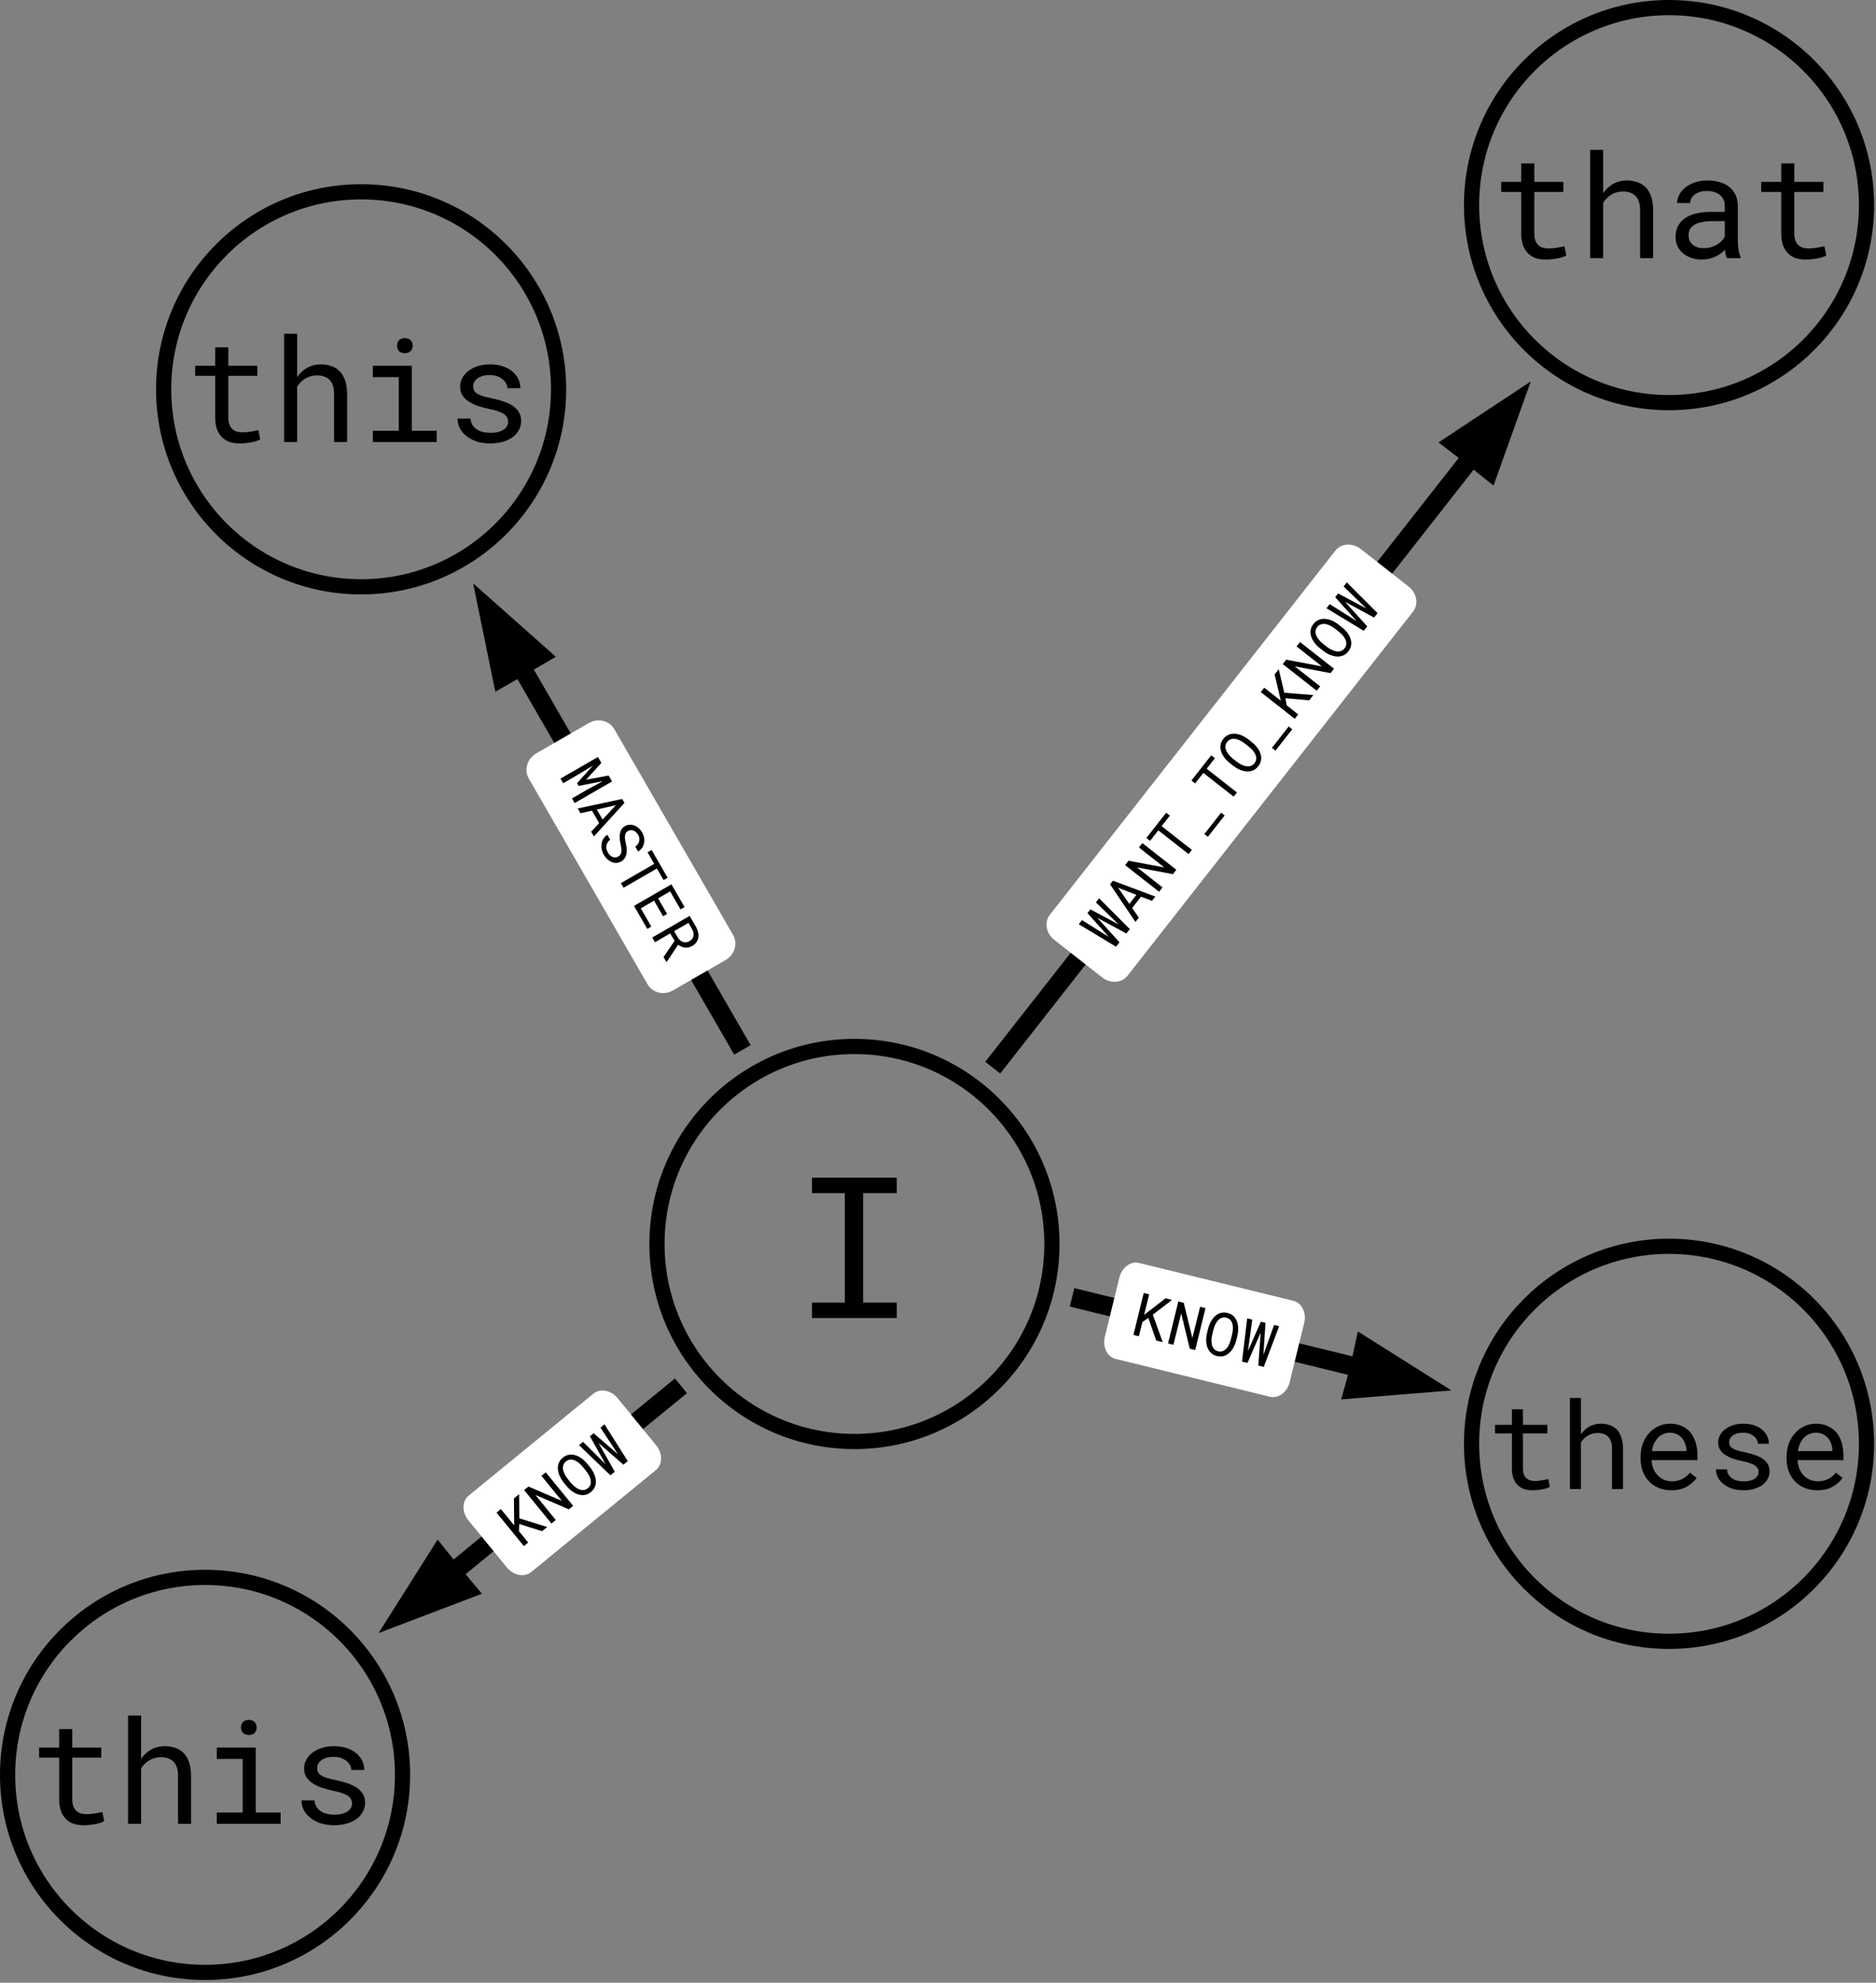 <svg class="dark:invert max-w-[80%]" id="i_want_to_know" viewBox="0 0 494 522" fill="none" xmlns="http://www.w3.org/2000/svg">

<rect x="0" y="0" width="494" height="522" fill="#808080" stroke="none"/>

<g clip-path="url(#clip0_6_117)">
    <path d="M261.41 281.075L387.747 119.988Z" fill="black"/>
    <path d="M261.41 281.075L387.747 119.988" stroke="black" stroke-width="5"/>
    <path d="M386 122L393.288 127.845L403.09 100.425L378.796 116.479L386 122Z" fill="black"/>
    <path d="M351.643 144.957L276.437 240.85C274.919 242.784 275.451 245.734 277.624 247.438L290.214 257.312C292.387 259.016 295.378 258.829 296.895 256.895L372.102 161.002C373.619 159.068 373.088 156.118 370.915 154.414L358.325 144.54C356.152 142.836 353.161 143.022 351.643 144.957Z" fill="white"/>
    <path d="M293.875 249.243L284.071 243.312L284.919 242.23L291.598 246.425L291.983 246.668L291.667 246.311L286.356 240.398L287.132 239.408L294.151 243.156L294.567 243.373L294.227 243.046L288.574 237.57L289.418 236.494L297.515 244.602L296.604 245.764L289.381 241.857L288.958 241.625L289.286 241.991L294.791 248.075L293.875 249.243ZM300.472 236.059L298.129 239.047L299.882 241.584L298.99 242.721L292.305 232.812L293.053 231.859L304.231 236.039L303.344 237.17L300.472 236.059ZM297.38 237.963L299.246 235.584L294.435 233.718L297.38 237.963ZM309.766 228.982L308.859 230.137L299.447 228.365L306.121 233.629L305.219 234.779L296.269 227.759L297.175 226.603L306.575 228.366L299.913 223.111L300.815 221.962L309.766 228.982ZM308.054 214.732L305.884 217.498L313.864 223.756L312.996 224.863L305.017 218.605L302.847 221.371L301.876 220.609L307.083 213.97L308.054 214.732ZM322.487 214.673L318.066 220.31L317.137 219.582L321.558 213.945L322.487 214.673ZM319.914 199.609L317.745 202.376L325.724 208.634L324.856 209.74L316.877 203.482L314.707 206.249L313.736 205.487L318.943 198.848L319.914 199.609ZM329.696 195.416C330.013 195.671 330.314 195.954 330.6 196.264C330.885 196.567 331.138 196.891 331.357 197.235C331.577 197.58 331.752 197.939 331.883 198.313C332.016 198.682 332.091 199.059 332.108 199.443C332.125 199.827 332.073 200.213 331.953 200.602C331.833 200.984 331.628 201.359 331.338 201.728C331.049 202.097 330.732 202.388 330.387 202.6C330.04 202.805 329.679 202.945 329.302 203.021C328.926 203.096 328.54 203.115 328.146 203.077C327.748 203.036 327.355 202.95 326.969 202.819C326.578 202.691 326.201 202.527 325.835 202.327C325.47 202.126 325.125 201.903 324.803 201.656L323.782 200.856C323.466 200.601 323.165 200.322 322.88 200.019C322.593 199.708 322.342 199.379 322.126 199.03C321.906 198.686 321.729 198.329 321.596 197.959C321.461 197.582 321.383 197.2 321.362 196.813C321.346 196.43 321.398 196.047 321.519 195.665C321.638 195.276 321.843 194.897 322.132 194.528C322.422 194.159 322.741 193.87 323.09 193.661C323.436 193.448 323.797 193.305 324.173 193.229C324.55 193.154 324.936 193.139 325.331 193.184C325.725 193.222 326.117 193.304 326.507 193.431C326.894 193.563 327.27 193.732 327.637 193.94C328.006 194.144 328.353 194.369 328.676 194.616L329.696 195.416ZM327.781 195.731C327.565 195.568 327.332 195.409 327.083 195.254C326.83 195.095 326.567 194.954 326.292 194.832C326.019 194.716 325.741 194.628 325.459 194.565C325.173 194.5 324.892 194.478 324.616 194.5C324.345 194.526 324.085 194.603 323.838 194.734C323.586 194.86 323.355 195.057 323.147 195.323C322.941 195.586 322.806 195.854 322.743 196.129C322.68 196.404 322.668 196.676 322.708 196.946C322.752 197.218 322.84 197.486 322.972 197.748C323.1 198.007 323.254 198.254 323.435 198.488C323.616 198.73 323.812 198.956 324.023 199.168C324.233 199.373 324.441 199.559 324.647 199.727L325.68 200.537C325.892 200.697 326.125 200.856 326.378 201.015C326.634 201.169 326.899 201.304 327.172 201.42C327.45 201.538 327.732 201.63 328.018 201.696C328.304 201.761 328.583 201.781 328.854 201.756C329.13 201.734 329.394 201.659 329.645 201.532C329.897 201.405 330.127 201.209 330.336 200.942C330.545 200.676 330.681 200.405 330.745 200.131C330.811 199.852 330.822 199.576 330.778 199.303C330.735 199.037 330.648 198.777 330.517 198.522C330.385 198.26 330.228 198.008 330.047 197.767C329.867 197.532 329.668 197.314 329.45 197.11C329.236 196.902 329.024 196.713 328.814 196.541L327.781 195.731ZM340.277 191.989L335.856 197.626L334.928 196.898L339.349 191.261L340.277 191.989ZM338.477 183.816L338.827 185.699L341.851 188.071L340.94 189.233L331.989 182.213L332.901 181.051L337.271 184.479L336.869 182.763L335.639 177.559L336.724 176.176L338.186 182.376L345.838 182.987L344.754 184.37L338.477 183.816ZM351.277 176.052L350.37 177.208L340.958 175.436L347.632 180.7L346.73 181.849L337.78 174.83L338.686 173.674L348.086 175.437L341.425 170.182L342.326 169.033L351.277 176.052ZM353.417 165.171C353.733 165.426 354.034 165.709 354.321 166.019C354.606 166.322 354.858 166.646 355.078 166.99C355.298 167.335 355.473 167.694 355.603 168.067C355.737 168.437 355.812 168.814 355.829 169.198C355.846 169.581 355.794 169.968 355.674 170.357C355.553 170.739 355.348 171.114 355.059 171.483C354.77 171.852 354.452 172.142 354.107 172.355C353.761 172.56 353.4 172.7 353.023 172.775C352.646 172.851 352.261 172.869 351.867 172.832C351.469 172.791 351.076 172.705 350.689 172.573C350.299 172.446 349.921 172.282 349.556 172.082C349.19 171.881 348.846 171.657 348.523 171.411L347.503 170.61C347.186 170.356 346.885 170.077 346.6 169.774C346.314 169.463 346.063 169.134 345.846 168.785C345.627 168.441 345.45 168.084 345.316 167.714C345.182 167.337 345.104 166.955 345.083 166.568C345.066 166.184 345.118 165.802 345.239 165.42C345.359 165.031 345.564 164.652 345.853 164.283C346.142 163.914 346.462 163.625 346.811 163.416C347.156 163.203 347.517 163.059 347.894 162.984C348.271 162.909 348.656 162.894 349.051 162.939C349.445 162.977 349.838 163.059 350.228 163.186C350.614 163.318 350.991 163.487 351.357 163.695C351.727 163.899 352.073 164.124 352.396 164.371L353.417 165.171ZM351.502 165.486C351.285 165.323 351.053 165.164 350.804 165.008C350.551 164.85 350.287 164.709 350.013 164.587C349.739 164.471 349.461 164.382 349.179 164.32C348.893 164.255 348.612 164.233 348.337 164.255C348.065 164.28 347.806 164.358 347.558 164.488C347.306 164.615 347.076 164.812 346.867 165.078C346.662 165.341 346.527 165.609 346.464 165.884C346.401 166.158 346.389 166.431 346.429 166.7C346.473 166.973 346.561 167.241 346.693 167.503C346.821 167.762 346.975 168.009 347.155 168.243C347.337 168.484 347.533 168.711 347.744 168.923C347.954 169.128 348.162 169.314 348.368 169.482L349.401 170.292C349.613 170.452 349.845 170.611 350.098 170.77C350.354 170.924 350.619 171.059 350.893 171.174C351.171 171.293 351.453 171.385 351.739 171.45C352.025 171.516 352.304 171.536 352.575 171.511C352.851 171.488 353.114 171.414 353.366 171.287C353.618 171.16 353.848 170.964 354.057 170.697C354.266 170.431 354.402 170.16 354.465 169.885C354.532 169.607 354.543 169.331 354.499 169.058C354.456 168.792 354.368 168.532 354.237 168.277C354.106 168.015 353.949 167.763 353.768 167.521C353.587 167.287 353.388 167.068 353.171 166.865C352.956 166.657 352.744 166.467 352.534 166.296L351.502 165.486ZM359.106 166.069L349.303 160.137L350.151 159.055L356.829 163.251L357.215 163.493L356.899 163.136L351.588 157.224L352.364 156.234L359.383 159.981L359.799 160.198L359.459 159.872L353.806 154.396L354.649 153.32L362.747 161.428L361.835 162.59L354.613 158.683L354.19 158.45L354.518 158.817L360.023 164.901L359.106 166.069Z" fill="black"/>
    <path d="M179.319 364.839L118.931 414.2Z" fill="black"/>
    <path d="M179.319 364.839L118.931 414.2" stroke="black" stroke-width="5"/>
    <path d="M121 412.5L115.242 405.322L99.681 429.935L126.897 419.582L121 412.5Z" fill="black"/>
    <path d="M156.268 366.891L123.408 393.75C121.625 395.208 121.596 398.123 123.344 400.261L133.47 412.649C135.217 414.787 138.08 415.338 139.863 413.881L172.723 387.022C174.506 385.564 174.535 382.649 172.787 380.511L162.661 368.123C160.914 365.985 158.051 365.433 156.268 366.891Z" fill="white"/>
    <path d="M136.729 401.205L136.658 403.119L139.091 406.095L137.948 407.029L130.749 398.222L131.892 397.288L135.407 401.588L135.39 399.827L135.328 394.479L136.689 393.367L136.759 399.736L144.093 402.006L142.732 403.118L136.729 401.205ZM150.917 396.429L149.779 397.358L140.982 393.57L146.344 400.166L145.212 401.091L138.014 392.284L139.151 391.354L147.938 395.13L142.586 388.546L143.718 387.621L150.917 396.429ZM155.384 386.279C155.637 386.596 155.869 386.938 156.081 387.303C156.293 387.662 156.468 388.033 156.607 388.417C156.746 388.801 156.839 389.19 156.884 389.583C156.934 389.973 156.925 390.357 156.857 390.735C156.79 391.113 156.655 391.479 156.453 391.833C156.252 392.179 155.969 392.5 155.607 392.797C155.244 393.093 154.87 393.308 154.487 393.439C154.104 393.564 153.721 393.622 153.337 393.613C152.953 393.604 152.573 393.538 152.197 393.415C151.817 393.288 151.453 393.118 151.104 392.905C150.751 392.696 150.418 392.453 150.106 392.177C149.793 391.902 149.506 391.608 149.245 391.297L148.424 390.293C148.171 389.975 147.938 389.637 147.726 389.279C147.515 388.914 147.342 388.537 147.207 388.15C147.068 387.766 146.973 387.379 146.924 386.989C146.875 386.591 146.882 386.202 146.947 385.819C147.014 385.441 147.149 385.079 147.35 384.733C147.552 384.379 147.835 384.054 148.198 383.758C148.561 383.461 148.935 383.249 149.322 383.121C149.706 382.989 150.089 382.928 150.473 382.937C150.857 382.946 151.237 383.015 151.613 383.146C151.989 383.269 152.353 383.435 152.706 383.644C153.055 383.857 153.385 384.105 153.698 384.388C154.014 384.668 154.302 384.963 154.563 385.274L155.384 386.279ZM153.447 386.167C153.271 385.961 153.079 385.755 152.87 385.548C152.658 385.338 152.432 385.144 152.191 384.964C151.949 384.791 151.697 384.644 151.436 384.522C151.171 384.395 150.901 384.312 150.628 384.274C150.357 384.239 150.087 384.258 149.817 384.331C149.543 384.4 149.276 384.541 149.014 384.756C148.755 384.967 148.566 385.199 148.444 385.453C148.322 385.708 148.251 385.971 148.231 386.243C148.215 386.519 148.242 386.799 148.313 387.084C148.381 387.365 148.478 387.639 148.603 387.907C148.727 388.182 148.869 388.446 149.028 388.699C149.189 388.945 149.351 389.172 149.515 389.381L150.346 390.397C150.518 390.6 150.71 390.806 150.922 391.016C151.138 391.223 151.367 391.412 151.609 391.585C151.854 391.761 152.109 391.912 152.374 392.039C152.639 392.165 152.906 392.246 153.177 392.281C153.45 392.319 153.724 392.304 153.997 392.235C154.271 392.167 154.538 392.025 154.801 391.811C155.063 391.597 155.255 391.362 155.376 391.108C155.502 390.851 155.573 390.584 155.59 390.308C155.606 390.039 155.578 389.766 155.506 389.489C155.435 389.204 155.337 388.924 155.213 388.649C155.088 388.381 154.942 388.124 154.774 387.877C154.61 387.628 154.445 387.396 154.277 387.183L153.447 386.167ZM160.74 388.399L152.47 380.467L153.535 379.597L159.134 385.151L159.457 385.472L159.227 385.055L155.337 378.123L156.311 377.327L162.341 382.519L162.699 382.822L162.439 382.429L158.12 375.849L159.179 374.984L165.307 384.666L164.164 385.601L157.971 380.209L157.609 379.89L157.849 380.319L161.889 387.46L160.74 388.399Z" fill="black"/>
    <path d="M282.302 341.554L358.052 360.132Z" fill="black"/>
    <path d="M282.302 341.554L358.052 360.132" stroke="black" stroke-width="5"/>
    <path d="M355.5 360L353.175 368.417L382.198 366.054L357.562 350.531L355.5 360Z" fill="black"/>
    <path d="M340.618 342.471L299.938 332.494C297.73 331.952 295.407 333.688 294.75 336.37L290.938 351.909C290.281 354.591 291.537 357.204 293.745 357.746L334.425 367.723C336.632 368.264 338.955 366.529 339.613 363.847L343.424 348.307C344.082 345.626 342.825 343.012 340.618 342.471Z" fill="white"/>
    <path d="M302.384 346.968L300.812 348.063L299.896 351.796L298.462 351.445L301.172 340.397L302.606 340.749L301.283 346.143L302.68 345.07L306.916 341.806L308.623 342.224L303.575 346.11L306.171 353.335L304.464 352.917L302.384 346.968ZM314.73 355.434L313.304 355.085L311.041 345.778L308.994 354.028L307.575 353.68L310.285 342.632L311.711 342.982L313.977 352.273L316.021 344.039L317.44 344.387L314.73 355.434ZM325.527 352.902C325.425 353.295 325.292 353.686 325.127 354.075C324.968 354.46 324.777 354.823 324.554 355.165C324.33 355.507 324.075 355.815 323.789 356.087C323.507 356.362 323.195 356.585 322.852 356.759C322.509 356.932 322.135 357.044 321.731 357.095C321.334 357.142 320.907 357.11 320.452 356.999C319.997 356.887 319.601 356.718 319.265 356.49C318.936 356.259 318.659 355.988 318.436 355.676C318.212 355.363 318.036 355.02 317.908 354.645C317.781 354.266 317.698 353.872 317.658 353.466C317.614 353.058 317.607 352.646 317.64 352.23C317.672 351.815 317.734 351.409 317.826 351.013L318.134 349.754C318.236 349.36 318.367 348.971 318.525 348.587C318.69 348.198 318.887 347.833 319.115 347.492C319.339 347.15 319.591 346.842 319.873 346.568C320.161 346.29 320.477 346.062 320.821 345.884C321.164 345.71 321.534 345.6 321.932 345.553C322.336 345.502 322.766 345.532 323.221 345.644C323.676 345.755 324.071 345.927 324.405 346.16C324.741 346.387 325.021 346.656 325.245 346.969C325.468 347.281 325.641 347.626 325.763 348.005C325.891 348.379 325.977 348.771 326.022 349.178C326.062 349.585 326.062 349.998 326.024 350.418C325.99 350.838 325.928 351.247 325.836 351.642L325.527 352.902ZM324.451 351.287C324.511 351.022 324.56 350.745 324.599 350.454C324.639 350.158 324.659 349.86 324.658 349.56C324.65 349.263 324.616 348.973 324.557 348.69C324.499 348.403 324.403 348.138 324.269 347.896C324.134 347.659 323.956 347.454 323.736 347.282C323.517 347.105 323.243 346.976 322.914 346.896C322.59 346.816 322.29 346.804 322.014 346.86C321.737 346.915 321.484 347.017 321.255 347.165C321.025 347.317 320.817 347.508 320.632 347.736C320.449 347.959 320.288 348.201 320.149 348.462C320.003 348.726 319.878 348.999 319.771 349.278C319.672 349.554 319.587 349.82 319.519 350.077L319.207 351.352C319.148 351.611 319.099 351.889 319.059 352.184C319.023 352.481 319.01 352.778 319.017 353.075C319.024 353.377 319.056 353.672 319.114 353.96C319.172 354.247 319.269 354.51 319.404 354.747C319.537 354.988 319.714 355.198 319.933 355.375C320.152 355.552 320.427 355.681 320.755 355.762C321.084 355.842 321.387 355.855 321.663 355.799C321.945 355.745 322.201 355.642 322.431 355.489C322.655 355.34 322.857 355.154 323.035 354.929C323.22 354.701 323.385 354.455 323.53 354.19C323.669 353.929 323.787 353.658 323.883 353.375C323.984 353.095 324.069 352.823 324.138 352.561L324.451 351.287ZM327.053 358.457L328.419 347.08L329.754 347.407L328.683 355.22L328.62 355.672L328.815 355.237L332.016 347.962L333.237 348.261L332.714 356.201L332.687 356.669L332.845 356.225L335.506 348.818L336.834 349.143L332.781 359.862L331.347 359.51L331.932 351.32L331.97 350.838L331.771 351.288L328.494 358.81L327.053 358.457Z" fill="black"/>
    <path d="M195.5 276.405L137.023 175.119Z" fill="black"/>
    <path d="M195.5 276.405L137.023 175.119" stroke="black" stroke-width="5"/>
    <path d="M138.5 177.5L146.379 172.908L124.592 153.588L130.43 182.116L138.5 177.5Z" fill="black"/>
    <path d="M193.032 246.13L161.758 191.961C160.447 189.691 157.446 188.97 155.055 190.351L141.198 198.351C138.807 199.732 137.93 202.691 139.241 204.961L170.516 259.13C171.826 261.4 174.827 262.121 177.219 260.74L191.075 252.74C193.466 251.359 194.343 248.4 193.032 246.13Z" fill="white"/>
    <path d="M158.347 200.84L154.347 205.287L160.273 204.175L161.171 205.731L151.32 211.419L150.617 210.201L154.548 207.931L158.72 205.658L152.365 206.9L151.951 206.183L156.148 201.532L152.236 203.926L148.305 206.196L147.601 204.978L157.453 199.29L158.347 200.84ZM157.773 216.705L155.875 213.417L152.867 214.098L152.144 212.846L163.831 210.339L164.437 211.387L156.391 220.201L155.672 218.956L157.773 216.705ZM157.159 213.126L158.671 215.745L162.197 211.977L157.159 213.126ZM162.779 225.516C163.081 225.341 163.295 225.124 163.422 224.864C163.552 224.609 163.626 224.332 163.645 224.032C163.66 223.735 163.639 223.428 163.583 223.112C163.529 222.8 163.472 222.502 163.41 222.219C163.323 221.807 163.254 221.374 163.203 220.922C163.16 220.472 163.166 220.036 163.222 219.612C163.281 219.182 163.411 218.782 163.613 218.413C163.821 218.045 164.138 217.739 164.562 217.495C164.986 217.25 165.418 217.124 165.859 217.116C166.302 217.113 166.726 217.196 167.13 217.365C167.535 217.534 167.906 217.777 168.245 218.093C168.588 218.406 168.872 218.756 169.096 219.144C169.343 219.573 169.509 220.027 169.594 220.507C169.683 220.985 169.688 221.451 169.608 221.907C169.528 222.362 169.359 222.787 169.1 223.183C168.841 223.579 168.489 223.912 168.043 224.181L167.301 222.896C167.565 222.695 167.781 222.477 167.951 222.24C168.126 222.001 168.247 221.748 168.315 221.48C168.383 221.212 168.393 220.933 168.346 220.642C168.305 220.353 168.199 220.059 168.027 219.761C167.889 219.522 167.719 219.307 167.519 219.116C167.321 218.93 167.104 218.788 166.867 218.69C166.627 218.588 166.377 218.54 166.116 218.546C165.858 218.557 165.598 218.638 165.336 218.789C165.055 218.957 164.855 219.169 164.737 219.423C164.624 219.675 164.562 219.948 164.552 220.243C164.539 220.533 164.559 220.828 164.612 221.128C164.668 221.433 164.725 221.715 164.785 221.975C164.884 222.406 164.957 222.851 165.006 223.31C165.059 223.766 165.048 224.217 164.975 224.663C164.917 225.093 164.773 225.495 164.543 225.868C164.316 226.246 163.984 226.561 163.546 226.814C163.104 227.069 162.661 227.192 162.217 227.184C161.776 227.18 161.357 227.085 160.961 226.899C160.561 226.715 160.191 226.46 159.851 226.132C159.516 225.802 159.236 225.441 159.009 225.049C158.738 224.58 158.55 224.072 158.445 223.525C158.343 222.983 158.344 222.459 158.449 221.953C158.534 221.507 158.697 221.097 158.939 220.723C159.187 220.351 159.519 220.036 159.935 219.778L160.674 221.057C160.39 221.274 160.166 221.515 159.999 221.78C159.838 222.041 159.733 222.318 159.685 222.611C159.633 222.905 159.638 223.206 159.701 223.513C159.771 223.821 159.894 224.129 160.071 224.436C160.212 224.679 160.379 224.901 160.573 225.102C160.775 225.305 160.994 225.461 161.232 225.57C161.465 225.682 161.712 225.741 161.974 225.746C162.24 225.749 162.508 225.672 162.779 225.516ZM174.735 231.693L172.977 228.649L164.195 233.719L163.492 232.501L172.274 227.431L170.516 224.386L171.585 223.769L175.804 231.076L174.735 231.693ZM174.604 241.232L172.229 237.118L168.738 239.134L171.507 243.931L170.445 244.544L166.953 238.496L176.804 232.808L180.261 238.796L179.192 239.413L176.458 234.677L173.291 236.505L175.666 240.619L174.604 241.232ZM177.628 247.704L176.491 245.735L172.473 248.056L171.754 246.811L181.605 241.123L183.273 244.012C183.529 244.478 183.714 244.948 183.827 245.425C183.939 245.901 183.962 246.363 183.896 246.81C183.827 247.253 183.657 247.667 183.386 248.052C183.122 248.438 182.742 248.775 182.246 249.062C181.926 249.246 181.605 249.368 181.284 249.427C180.966 249.491 180.652 249.504 180.342 249.466C180.031 249.429 179.728 249.346 179.431 249.217C179.133 249.087 178.848 248.921 178.575 248.718L175.573 253.239L175.488 253.279L174.726 251.96L177.628 247.704ZM177.52 245.142L178.489 246.82C178.655 247.097 178.85 247.336 179.074 247.537C179.303 247.736 179.551 247.884 179.818 247.982C180.083 248.076 180.359 248.112 180.647 248.09C180.94 248.065 181.235 247.967 181.533 247.795C181.849 247.613 182.094 247.402 182.268 247.163C182.448 246.921 182.565 246.661 182.621 246.382C182.672 246.106 182.664 245.816 182.596 245.512C182.532 245.213 182.414 244.911 182.244 244.606L181.295 242.962L177.52 245.142Z" fill="black"/>
    <path d="M225 379.5C253.719 379.5 277 356.219 277 327.5C277 298.781 253.719 275.5 225 275.5C196.281 275.5 173 298.781 173 327.5C173 356.219 196.281 379.5 225 379.5Z" stroke="black" stroke-width="4"/>
    <path d="M213.803 310.031H236.146V314.119H227.285V342.938H236.146V347H213.803V342.938H222.461V314.119H213.803V310.031Z" fill="black"/>
    <path d="M439.5 106C468.219 106 491.5 82.719 491.5 54C491.5 25.281 468.219 2 439.5 2C410.781 2 387.5 25.281 387.5 54C387.5 82.719 410.781 106 439.5 106Z" stroke="black" stroke-width="4"/>
    <path d="M404.029 43.022V47.883H411.674V50.536H404.029V61.446C404.029 62.226 404.128 62.869 404.326 63.376C404.524 63.883 404.796 64.285 405.143 64.582C405.489 64.891 405.885 65.108 406.33 65.231C406.788 65.355 407.27 65.417 407.777 65.417C408.148 65.417 408.532 65.398 408.928 65.361C409.324 65.312 409.713 65.256 410.097 65.194C410.468 65.132 410.814 65.071 411.136 65.009C411.47 64.935 411.742 64.873 411.952 64.823L412.435 67.254C412.15 67.427 411.804 67.582 411.396 67.718C410.987 67.841 410.542 67.947 410.06 68.033C409.577 68.132 409.064 68.206 408.52 68.256C407.988 68.305 407.456 68.33 406.924 68.33C406.033 68.33 405.198 68.206 404.419 67.959C403.652 67.699 402.984 67.291 402.415 66.734C401.846 66.19 401.395 65.485 401.061 64.619C400.739 63.741 400.578 62.683 400.578 61.446V50.536H395.309V47.883H400.578V43.022H404.029ZM422.157 50.87C422.429 50.462 422.732 50.091 423.066 49.757C423.4 49.41 423.753 49.107 424.124 48.848C424.718 48.415 425.367 48.087 426.072 47.864C426.79 47.642 427.55 47.524 428.354 47.512C429.406 47.512 430.358 47.666 431.212 47.976C432.078 48.273 432.814 48.742 433.42 49.386C434.026 50.029 434.49 50.845 434.812 51.835C435.146 52.812 435.312 53.975 435.312 55.323V67.959H431.88V55.286C431.88 54.495 431.787 53.802 431.602 53.208C431.416 52.602 431.144 52.101 430.785 51.705C430.402 51.272 429.919 50.95 429.338 50.74C428.757 50.518 428.089 50.412 427.334 50.425C426.715 50.425 426.128 50.511 425.571 50.685C425.015 50.858 424.501 51.105 424.031 51.427C423.66 51.674 423.314 51.965 422.992 52.299C422.683 52.62 422.405 52.979 422.157 53.375V67.959H418.725V39.459H422.157V50.87ZM454.739 67.959C454.603 67.699 454.492 67.378 454.405 66.994C454.331 66.598 454.275 66.19 454.238 65.769C453.892 66.116 453.502 66.444 453.069 66.753C452.649 67.062 452.185 67.334 451.678 67.569C451.158 67.804 450.608 67.99 450.026 68.126C449.445 68.262 448.826 68.33 448.171 68.33C447.107 68.33 446.142 68.175 445.276 67.866C444.423 67.557 443.699 67.136 443.105 66.605C442.499 66.085 442.029 65.466 441.695 64.749C441.374 64.019 441.213 63.234 441.213 62.393C441.213 61.292 441.429 60.327 441.862 59.498C442.308 58.669 442.932 57.977 443.736 57.42C444.54 56.876 445.505 56.467 446.631 56.195C447.769 55.923 449.037 55.787 450.435 55.787H454.183V54.21C454.183 53.604 454.071 53.06 453.849 52.577C453.626 52.095 453.311 51.68 452.902 51.334C452.494 51 451.993 50.74 451.399 50.555C450.818 50.369 450.162 50.276 449.433 50.276C448.752 50.276 448.14 50.363 447.596 50.536C447.064 50.709 446.612 50.938 446.241 51.223C445.87 51.507 445.579 51.847 445.369 52.243C445.171 52.627 445.072 53.029 445.072 53.449H441.621C441.633 52.719 441.819 52.002 442.178 51.297C442.549 50.592 443.081 49.955 443.773 49.386C444.454 48.829 445.283 48.378 446.26 48.031C447.249 47.685 448.369 47.512 449.618 47.512C450.756 47.512 451.814 47.654 452.791 47.938C453.768 48.211 454.616 48.625 455.333 49.182C456.038 49.751 456.595 50.456 457.003 51.297C457.411 52.138 457.615 53.121 457.615 54.247V63.58C457.615 64.248 457.677 64.959 457.801 65.714C457.924 66.456 458.098 67.106 458.32 67.662V67.959H454.739ZM448.672 65.343C449.34 65.343 449.965 65.256 450.546 65.083C451.127 64.91 451.659 64.681 452.142 64.397C452.612 64.112 453.02 63.79 453.366 63.432C453.713 63.06 453.985 62.677 454.183 62.281V58.218H450.991C449.804 58.218 448.765 58.323 447.874 58.533C446.996 58.731 446.297 59.04 445.777 59.461C445.406 59.758 445.122 60.11 444.924 60.519C444.738 60.927 444.646 61.391 444.646 61.91C444.646 62.405 444.726 62.863 444.887 63.283C445.06 63.704 445.313 64.062 445.647 64.359C445.981 64.669 446.402 64.91 446.909 65.083C447.416 65.256 448.004 65.343 448.672 65.343ZM472.496 43.022V47.883H480.141V50.536H472.496V61.446C472.496 62.226 472.595 62.869 472.793 63.376C472.991 63.883 473.263 64.285 473.609 64.582C473.956 64.891 474.352 65.108 474.797 65.231C475.255 65.355 475.737 65.417 476.244 65.417C476.615 65.417 476.999 65.398 477.395 65.361C477.79 65.312 478.18 65.256 478.563 65.194C478.935 65.132 479.281 65.071 479.603 65.009C479.937 64.935 480.209 64.873 480.419 64.823L480.901 67.254C480.617 67.427 480.271 67.582 479.862 67.718C479.454 67.841 479.009 67.947 478.526 68.033C478.044 68.132 477.531 68.206 476.986 68.256C476.454 68.305 475.923 68.33 475.391 68.33C474.5 68.33 473.665 68.206 472.886 67.959C472.119 67.699 471.451 67.291 470.882 66.734C470.313 66.19 469.861 65.485 469.527 64.619C469.206 63.741 469.045 62.683 469.045 61.446V50.536H463.775V47.883H469.045V43.022H472.496Z" fill="black"/>
    <path d="M54 519.274C82.719 519.274 106 495.993 106 467.274C106 438.555 82.719 415.274 54 415.274C25.281 415.274 2 438.555 2 467.274C2 495.993 25.281 519.274 54 519.274Z" stroke="black" stroke-width="4"/>
    <path d="M19.027 455.216V460.077H26.672V462.73H19.027V473.641C19.027 474.42 19.126 475.063 19.324 475.57C19.522 476.077 19.794 476.479 20.141 476.776C20.487 477.085 20.883 477.302 21.328 477.426C21.786 477.549 22.268 477.611 22.775 477.611C23.146 477.611 23.53 477.593 23.926 477.556C24.322 477.506 24.711 477.45 25.095 477.389C25.466 477.327 25.812 477.265 26.134 477.203C26.468 477.129 26.74 477.067 26.95 477.017L27.433 479.448C27.148 479.621 26.802 479.776 26.394 479.912C25.985 480.036 25.54 480.141 25.058 480.227C24.575 480.326 24.062 480.401 23.518 480.45C22.986 480.5 22.454 480.524 21.922 480.524C21.031 480.524 20.196 480.401 19.417 480.153C18.65 479.893 17.982 479.485 17.413 478.929C16.844 478.384 16.393 477.679 16.059 476.813C15.737 475.935 15.576 474.877 15.576 473.641V462.73H10.307V460.077H15.576V455.216H19.027ZM37.155 463.064C37.427 462.656 37.73 462.285 38.065 461.951C38.398 461.605 38.751 461.302 39.122 461.042C39.716 460.609 40.365 460.281 41.07 460.058C41.788 459.836 42.548 459.718 43.352 459.706C44.404 459.706 45.356 459.861 46.21 460.17C47.076 460.467 47.812 460.937 48.418 461.58C49.024 462.223 49.488 463.04 49.81 464.029C50.144 465.006 50.31 466.169 50.31 467.517V480.153H46.878V467.48C46.878 466.689 46.785 465.996 46.6 465.402C46.414 464.796 46.142 464.295 45.783 463.899C45.4 463.466 44.917 463.145 44.336 462.934C43.755 462.712 43.087 462.607 42.332 462.619C41.714 462.619 41.126 462.706 40.569 462.879C40.013 463.052 39.499 463.299 39.029 463.621C38.658 463.868 38.312 464.159 37.99 464.493C37.681 464.815 37.403 465.173 37.155 465.569V480.153H33.723V451.653H37.155V463.064ZM57.083 460.077H67.344V477.184H73.894V480.153H57.083V477.184H63.911V463.064H57.083V460.077ZM63.466 454.807C63.466 454.511 63.509 454.232 63.596 453.973C63.695 453.713 63.843 453.49 64.041 453.305C64.202 453.144 64.406 453.02 64.653 452.933C64.913 452.835 65.204 452.785 65.525 452.785C65.847 452.785 66.132 452.835 66.379 452.933C66.626 453.02 66.83 453.144 66.991 453.305C67.189 453.478 67.338 453.694 67.436 453.954C67.535 454.214 67.585 454.498 67.585 454.807C67.585 455.364 67.412 455.828 67.065 456.199C66.719 456.57 66.206 456.756 65.525 456.756C64.833 456.756 64.313 456.57 63.967 456.199C63.633 455.828 63.466 455.364 63.466 454.807ZM92.708 474.828C92.708 474.42 92.628 474.055 92.467 473.733C92.306 473.399 92.034 473.096 91.65 472.824C91.267 472.552 90.76 472.305 90.129 472.082C89.498 471.847 88.713 471.637 87.772 471.451C86.622 471.216 85.571 470.932 84.618 470.598C83.678 470.264 82.874 469.862 82.206 469.391C81.526 468.934 81 468.396 80.629 467.777C80.258 467.146 80.072 466.417 80.072 465.588C80.072 464.771 80.264 464.011 80.647 463.306C81.031 462.588 81.569 461.963 82.262 461.432C82.954 460.9 83.777 460.479 84.73 460.17C85.694 459.861 86.752 459.706 87.902 459.706C89.139 459.706 90.253 459.867 91.242 460.188C92.232 460.51 93.073 460.955 93.766 461.524C94.458 462.093 94.99 462.761 95.361 463.528C95.745 464.283 95.936 465.099 95.936 465.977H92.504C92.504 465.544 92.393 465.124 92.17 464.716C91.947 464.295 91.638 463.924 91.242 463.602C90.846 463.281 90.364 463.021 89.795 462.823C89.238 462.625 88.607 462.526 87.902 462.526C87.172 462.526 86.529 462.607 85.973 462.767C85.428 462.928 84.977 463.145 84.618 463.417C84.247 463.689 83.969 464.004 83.783 464.363C83.598 464.722 83.505 465.093 83.505 465.476C83.505 465.872 83.579 466.225 83.728 466.534C83.876 466.843 84.136 467.122 84.507 467.369C84.866 467.616 85.348 467.839 85.954 468.037C86.573 468.235 87.352 468.427 88.292 468.612C89.529 468.872 90.636 469.175 91.613 469.521C92.591 469.855 93.413 470.257 94.081 470.727C94.749 471.21 95.256 471.766 95.603 472.397C95.961 473.028 96.141 473.758 96.141 474.587C96.141 475.477 95.936 476.288 95.528 477.017C95.132 477.747 94.576 478.372 93.858 478.891C93.141 479.411 92.281 479.813 91.279 480.098C90.277 480.382 89.183 480.524 87.995 480.524C86.634 480.524 85.422 480.345 84.358 479.986C83.295 479.615 82.398 479.127 81.668 478.52C80.926 477.927 80.357 477.234 79.961 476.442C79.578 475.651 79.386 474.828 79.386 473.974H82.818C82.868 474.68 83.053 475.273 83.375 475.756C83.709 476.238 84.123 476.628 84.618 476.925C85.101 477.222 85.639 477.432 86.232 477.556C86.826 477.679 87.414 477.741 87.995 477.741C88.91 477.741 89.708 477.636 90.389 477.426C91.069 477.203 91.601 476.9 91.984 476.516C92.219 476.281 92.399 476.022 92.522 475.737C92.646 475.453 92.708 475.15 92.708 474.828Z" fill="black"/>
    <path d="M439.5 432.108C468.219 432.108 491.5 408.827 491.5 380.108C491.5 351.389 468.219 328.108 439.5 328.108C410.781 328.108 387.5 351.389 387.5 380.108C387.5 408.827 410.781 432.108 439.5 432.108Z" stroke="black" stroke-width="4"/>
    <path d="M401.031 371.03V375.124H407.469V377.358H401.031V386.546C401.031 387.202 401.115 387.743 401.281 388.171C401.448 388.598 401.677 388.936 401.969 389.186C402.26 389.447 402.594 389.629 402.969 389.733C403.354 389.837 403.76 389.889 404.188 389.889C404.5 389.889 404.823 389.874 405.156 389.842C405.49 389.801 405.818 389.754 406.141 389.702C406.453 389.65 406.745 389.598 407.016 389.546C407.297 389.483 407.526 389.431 407.703 389.389L408.109 391.436C407.87 391.582 407.578 391.712 407.234 391.827C406.891 391.931 406.516 392.019 406.109 392.092C405.703 392.176 405.271 392.238 404.812 392.28C404.365 392.322 403.917 392.342 403.469 392.342C402.719 392.342 402.016 392.238 401.359 392.03C400.714 391.811 400.151 391.467 399.672 390.999C399.193 390.54 398.812 389.947 398.531 389.217C398.26 388.478 398.125 387.587 398.125 386.546V377.358H393.688V375.124H398.125V371.03H401.031ZM416.297 377.639C416.526 377.296 416.781 376.983 417.062 376.702C417.344 376.41 417.641 376.155 417.953 375.936C418.453 375.572 419 375.296 419.594 375.108C420.198 374.921 420.839 374.822 421.516 374.811C422.401 374.811 423.203 374.941 423.922 375.202C424.651 375.452 425.271 375.848 425.781 376.389C426.292 376.931 426.682 377.618 426.953 378.452C427.234 379.275 427.375 380.254 427.375 381.389V392.03H424.484V381.358C424.484 380.691 424.406 380.108 424.25 379.608C424.094 379.098 423.865 378.676 423.562 378.342C423.24 377.978 422.833 377.707 422.344 377.53C421.854 377.342 421.292 377.254 420.656 377.264C420.135 377.264 419.641 377.337 419.172 377.483C418.703 377.629 418.271 377.837 417.875 378.108C417.562 378.316 417.271 378.561 417 378.842C416.74 379.113 416.505 379.415 416.297 379.749V392.03H413.406V368.03H416.297V377.639ZM440.094 392.342C438.906 392.342 437.812 392.139 436.812 391.733C435.823 391.327 434.974 390.759 434.266 390.03C433.557 389.301 433.005 388.436 432.609 387.436C432.214 386.436 432.016 385.348 432.016 384.171V383.514C432.016 382.15 432.234 380.931 432.672 379.858C433.109 378.775 433.693 377.858 434.422 377.108C435.141 376.368 435.958 375.801 436.875 375.405C437.802 375.009 438.75 374.811 439.719 374.811C440.938 374.811 442 375.025 442.906 375.452C443.823 375.868 444.583 376.447 445.188 377.186C445.792 377.936 446.24 378.816 446.531 379.827C446.833 380.837 446.984 381.931 446.984 383.108V384.405H434.906V384.514C434.979 385.337 435.141 386.061 435.391 386.686C435.651 387.311 436.005 387.863 436.453 388.342C436.911 388.853 437.464 389.254 438.109 389.546C438.755 389.837 439.469 389.983 440.25 389.983C441.281 389.983 442.198 389.775 443 389.358C443.802 388.941 444.469 388.389 445 387.702L446.766 389.077C446.203 389.931 445.359 390.691 444.234 391.358C443.12 392.014 441.74 392.342 440.094 392.342ZM439.719 377.186C439.135 377.186 438.583 377.296 438.062 377.514C437.542 377.723 437.073 378.03 436.656 378.436C436.24 378.853 435.885 379.363 435.594 379.967C435.312 380.561 435.115 381.249 435 382.03H444.094V381.889C444.094 381.368 443.995 380.811 443.797 380.217C443.599 379.613 443.323 379.092 442.969 378.655C442.615 378.217 442.167 377.863 441.625 377.592C441.094 377.322 440.458 377.186 439.719 377.186ZM463.078 387.546C463.078 387.202 463.01 386.894 462.875 386.624C462.74 386.342 462.51 386.087 462.188 385.858C461.865 385.629 461.438 385.421 460.906 385.233C460.375 385.035 459.714 384.858 458.922 384.702C457.953 384.504 457.068 384.264 456.266 383.983C455.474 383.702 454.797 383.363 454.234 382.967C453.661 382.582 453.219 382.129 452.906 381.608C452.594 381.077 452.438 380.462 452.438 379.764C452.438 379.077 452.599 378.436 452.922 377.842C453.245 377.238 453.698 376.712 454.281 376.264C454.865 375.816 455.557 375.462 456.359 375.202C457.172 374.941 458.062 374.811 459.031 374.811C460.073 374.811 461.01 374.947 461.844 375.217C462.677 375.488 463.385 375.863 463.969 376.342C464.552 376.822 465 377.384 465.312 378.03C465.635 378.665 465.797 379.353 465.797 380.092H462.906C462.906 379.728 462.812 379.374 462.625 379.03C462.438 378.676 462.177 378.363 461.844 378.092C461.51 377.822 461.104 377.603 460.625 377.436C460.156 377.269 459.625 377.186 459.031 377.186C458.417 377.186 457.875 377.254 457.406 377.389C456.948 377.525 456.568 377.707 456.266 377.936C455.953 378.165 455.719 378.431 455.562 378.733C455.406 379.035 455.328 379.348 455.328 379.671C455.328 380.004 455.391 380.301 455.516 380.561C455.641 380.822 455.859 381.056 456.172 381.264C456.474 381.473 456.88 381.66 457.391 381.827C457.911 381.993 458.568 382.155 459.359 382.311C460.401 382.53 461.333 382.785 462.156 383.077C462.979 383.358 463.672 383.697 464.234 384.092C464.797 384.499 465.224 384.967 465.516 385.499C465.818 386.03 465.969 386.644 465.969 387.342C465.969 388.092 465.797 388.775 465.453 389.389C465.12 390.004 464.651 390.53 464.047 390.967C463.443 391.405 462.719 391.743 461.875 391.983C461.031 392.223 460.109 392.342 459.109 392.342C457.964 392.342 456.943 392.191 456.047 391.889C455.151 391.577 454.396 391.165 453.781 390.655C453.156 390.155 452.677 389.572 452.344 388.905C452.021 388.238 451.859 387.546 451.859 386.827H454.75C454.792 387.421 454.948 387.921 455.219 388.327C455.5 388.733 455.849 389.061 456.266 389.311C456.672 389.561 457.125 389.738 457.625 389.842C458.125 389.947 458.62 389.999 459.109 389.999C459.88 389.999 460.552 389.91 461.125 389.733C461.698 389.546 462.146 389.29 462.469 388.967C462.667 388.769 462.818 388.551 462.922 388.311C463.026 388.072 463.078 387.816 463.078 387.546ZM478.531 392.342C477.344 392.342 476.25 392.139 475.25 391.733C474.26 391.327 473.411 390.759 472.703 390.03C471.995 389.301 471.443 388.436 471.047 387.436C470.651 386.436 470.453 385.348 470.453 384.171V383.514C470.453 382.15 470.672 380.931 471.109 379.858C471.547 378.775 472.13 377.858 472.859 377.108C473.578 376.368 474.396 375.801 475.312 375.405C476.24 375.009 477.188 374.811 478.156 374.811C479.375 374.811 480.438 375.025 481.344 375.452C482.26 375.868 483.021 376.447 483.625 377.186C484.229 377.936 484.677 378.816 484.969 379.827C485.271 380.837 485.422 381.931 485.422 383.108V384.405H473.344V384.514C473.417 385.337 473.578 386.061 473.828 386.686C474.089 387.311 474.443 387.863 474.891 388.342C475.349 388.853 475.901 389.254 476.547 389.546C477.193 389.837 477.906 389.983 478.688 389.983C479.719 389.983 480.635 389.775 481.438 389.358C482.24 388.941 482.906 388.389 483.438 387.702L485.203 389.077C484.641 389.931 483.797 390.691 482.672 391.358C481.557 392.014 480.177 392.342 478.531 392.342ZM478.156 377.186C477.573 377.186 477.021 377.296 476.5 377.514C475.979 377.723 475.51 378.03 475.094 378.436C474.677 378.853 474.323 379.363 474.031 379.967C473.75 380.561 473.552 381.249 473.438 382.03H482.531V381.889C482.531 381.368 482.432 380.811 482.234 380.217C482.036 379.613 481.76 379.092 481.406 378.655C481.052 378.217 480.604 377.863 480.062 377.592C479.531 377.322 478.896 377.186 478.156 377.186Z" fill="black"/>
    <path d="M95.092 154.492C123.811 154.492 147.092 131.211 147.092 102.492C147.092 73.774 123.811 50.492 95.092 50.492C66.373 50.492 43.092 73.774 43.092 102.492C43.092 131.211 66.373 154.492 95.092 154.492Z" stroke="black" stroke-width="4"/>
    <path d="M60.119 91.434V96.295H67.764V98.948H60.119V109.859C60.119 110.638 60.218 111.281 60.416 111.788C60.614 112.296 60.886 112.698 61.232 112.994C61.579 113.304 61.975 113.52 62.42 113.644C62.878 113.768 63.36 113.829 63.867 113.829C64.238 113.829 64.622 113.811 65.018 113.774C65.413 113.724 65.803 113.669 66.186 113.607C66.558 113.545 66.904 113.483 67.226 113.421C67.56 113.347 67.832 113.285 68.042 113.236L68.524 115.666C68.24 115.839 67.894 115.994 67.485 116.13C67.077 116.254 66.632 116.359 66.149 116.446C65.667 116.545 65.154 116.619 64.609 116.668C64.078 116.718 63.546 116.742 63.014 116.742C62.123 116.742 61.288 116.619 60.509 116.371C59.742 116.112 59.074 115.703 58.505 115.147C57.936 114.603 57.484 113.897 57.15 113.032C56.829 112.153 56.668 111.096 56.668 109.859V98.948H51.398V96.295H56.668V91.434H60.119ZM78.247 99.282C78.519 98.874 78.822 98.503 79.156 98.169C79.49 97.823 79.843 97.52 80.214 97.26C80.808 96.827 81.457 96.499 82.162 96.277C82.88 96.054 83.64 95.936 84.444 95.924C85.496 95.924 86.448 96.079 87.302 96.388C88.168 96.685 88.904 97.155 89.51 97.798C90.116 98.441 90.58 99.258 90.901 100.247C91.235 101.225 91.402 102.387 91.402 103.736V116.371H87.97V103.699C87.97 102.907 87.877 102.214 87.691 101.62C87.506 101.014 87.234 100.513 86.875 100.117C86.492 99.684 86.009 99.363 85.428 99.153C84.846 98.93 84.178 98.825 83.424 98.837C82.805 98.837 82.218 98.924 81.661 99.097C81.105 99.27 80.591 99.518 80.121 99.839C79.75 100.087 79.404 100.377 79.082 100.711C78.773 101.033 78.495 101.392 78.247 101.787V116.371H74.814V87.871H78.247V99.282ZM98.175 96.295H108.436V113.403H114.985V116.371H98.175V113.403H105.003V99.282H98.175V96.295ZM104.558 91.026C104.558 90.729 104.601 90.451 104.688 90.191C104.786 89.931 104.935 89.708 105.133 89.523C105.294 89.362 105.498 89.238 105.745 89.152C106.005 89.053 106.296 89.003 106.617 89.003C106.939 89.003 107.223 89.053 107.471 89.152C107.718 89.238 107.922 89.362 108.083 89.523C108.281 89.696 108.429 89.912 108.528 90.172C108.627 90.432 108.677 90.716 108.677 91.026C108.677 91.582 108.504 92.046 108.157 92.417C107.811 92.788 107.298 92.974 106.617 92.974C105.924 92.974 105.405 92.788 105.059 92.417C104.725 92.046 104.558 91.582 104.558 91.026ZM133.8 111.046C133.8 110.638 133.719 110.273 133.559 109.951C133.398 109.617 133.126 109.314 132.742 109.042C132.359 108.77 131.852 108.523 131.221 108.3C130.59 108.065 129.804 107.855 128.864 107.669C127.714 107.434 126.662 107.15 125.71 106.816C124.77 106.482 123.966 106.08 123.298 105.61C122.618 105.152 122.092 104.614 121.721 103.995C121.35 103.365 121.164 102.635 121.164 101.806C121.164 100.99 121.356 100.229 121.739 99.524C122.123 98.806 122.661 98.182 123.354 97.65C124.046 97.118 124.869 96.697 125.821 96.388C126.786 96.079 127.844 95.924 128.994 95.924C130.231 95.924 131.344 96.085 132.334 96.407C133.324 96.728 134.165 97.174 134.857 97.743C135.55 98.311 136.082 98.98 136.453 99.746C136.837 100.501 137.028 101.317 137.028 102.196H133.596C133.596 101.763 133.484 101.342 133.262 100.934C133.039 100.513 132.73 100.142 132.334 99.821C131.938 99.499 131.456 99.239 130.887 99.041C130.33 98.843 129.699 98.744 128.994 98.744C128.264 98.744 127.621 98.825 127.064 98.986C126.52 99.147 126.069 99.363 125.71 99.635C125.339 99.907 125.061 100.223 124.875 100.581C124.689 100.94 124.597 101.311 124.597 101.695C124.597 102.09 124.671 102.443 124.819 102.752C124.968 103.062 125.228 103.34 125.599 103.587C125.957 103.835 126.44 104.057 127.046 104.255C127.664 104.453 128.444 104.645 129.384 104.83C130.621 105.09 131.728 105.393 132.705 105.74C133.682 106.074 134.505 106.476 135.173 106.946C135.841 107.428 136.348 107.985 136.694 108.616C137.053 109.246 137.232 109.976 137.232 110.805C137.232 111.696 137.028 112.506 136.62 113.236C136.224 113.965 135.668 114.59 134.95 115.11C134.233 115.629 133.373 116.031 132.371 116.316C131.369 116.6 130.274 116.742 129.087 116.742C127.726 116.742 126.514 116.563 125.45 116.204C124.386 115.833 123.49 115.345 122.76 114.739C122.018 114.145 121.449 113.452 121.053 112.66C120.669 111.869 120.478 111.046 120.478 110.193H123.91C123.96 110.898 124.145 111.492 124.467 111.974C124.801 112.456 125.215 112.846 125.71 113.143C126.192 113.44 126.73 113.65 127.324 113.774C127.918 113.897 128.506 113.959 129.087 113.959C130.002 113.959 130.8 113.854 131.48 113.644C132.161 113.421 132.693 113.118 133.076 112.735C133.311 112.5 133.491 112.24 133.614 111.955C133.738 111.671 133.8 111.368 133.8 111.046Z" fill="black"/>
</g>
<defs>
<clipPath id="clip0_6_117">
<rect width="494" height="522" fill="white"/>
</clipPath>
</defs>
</svg>
